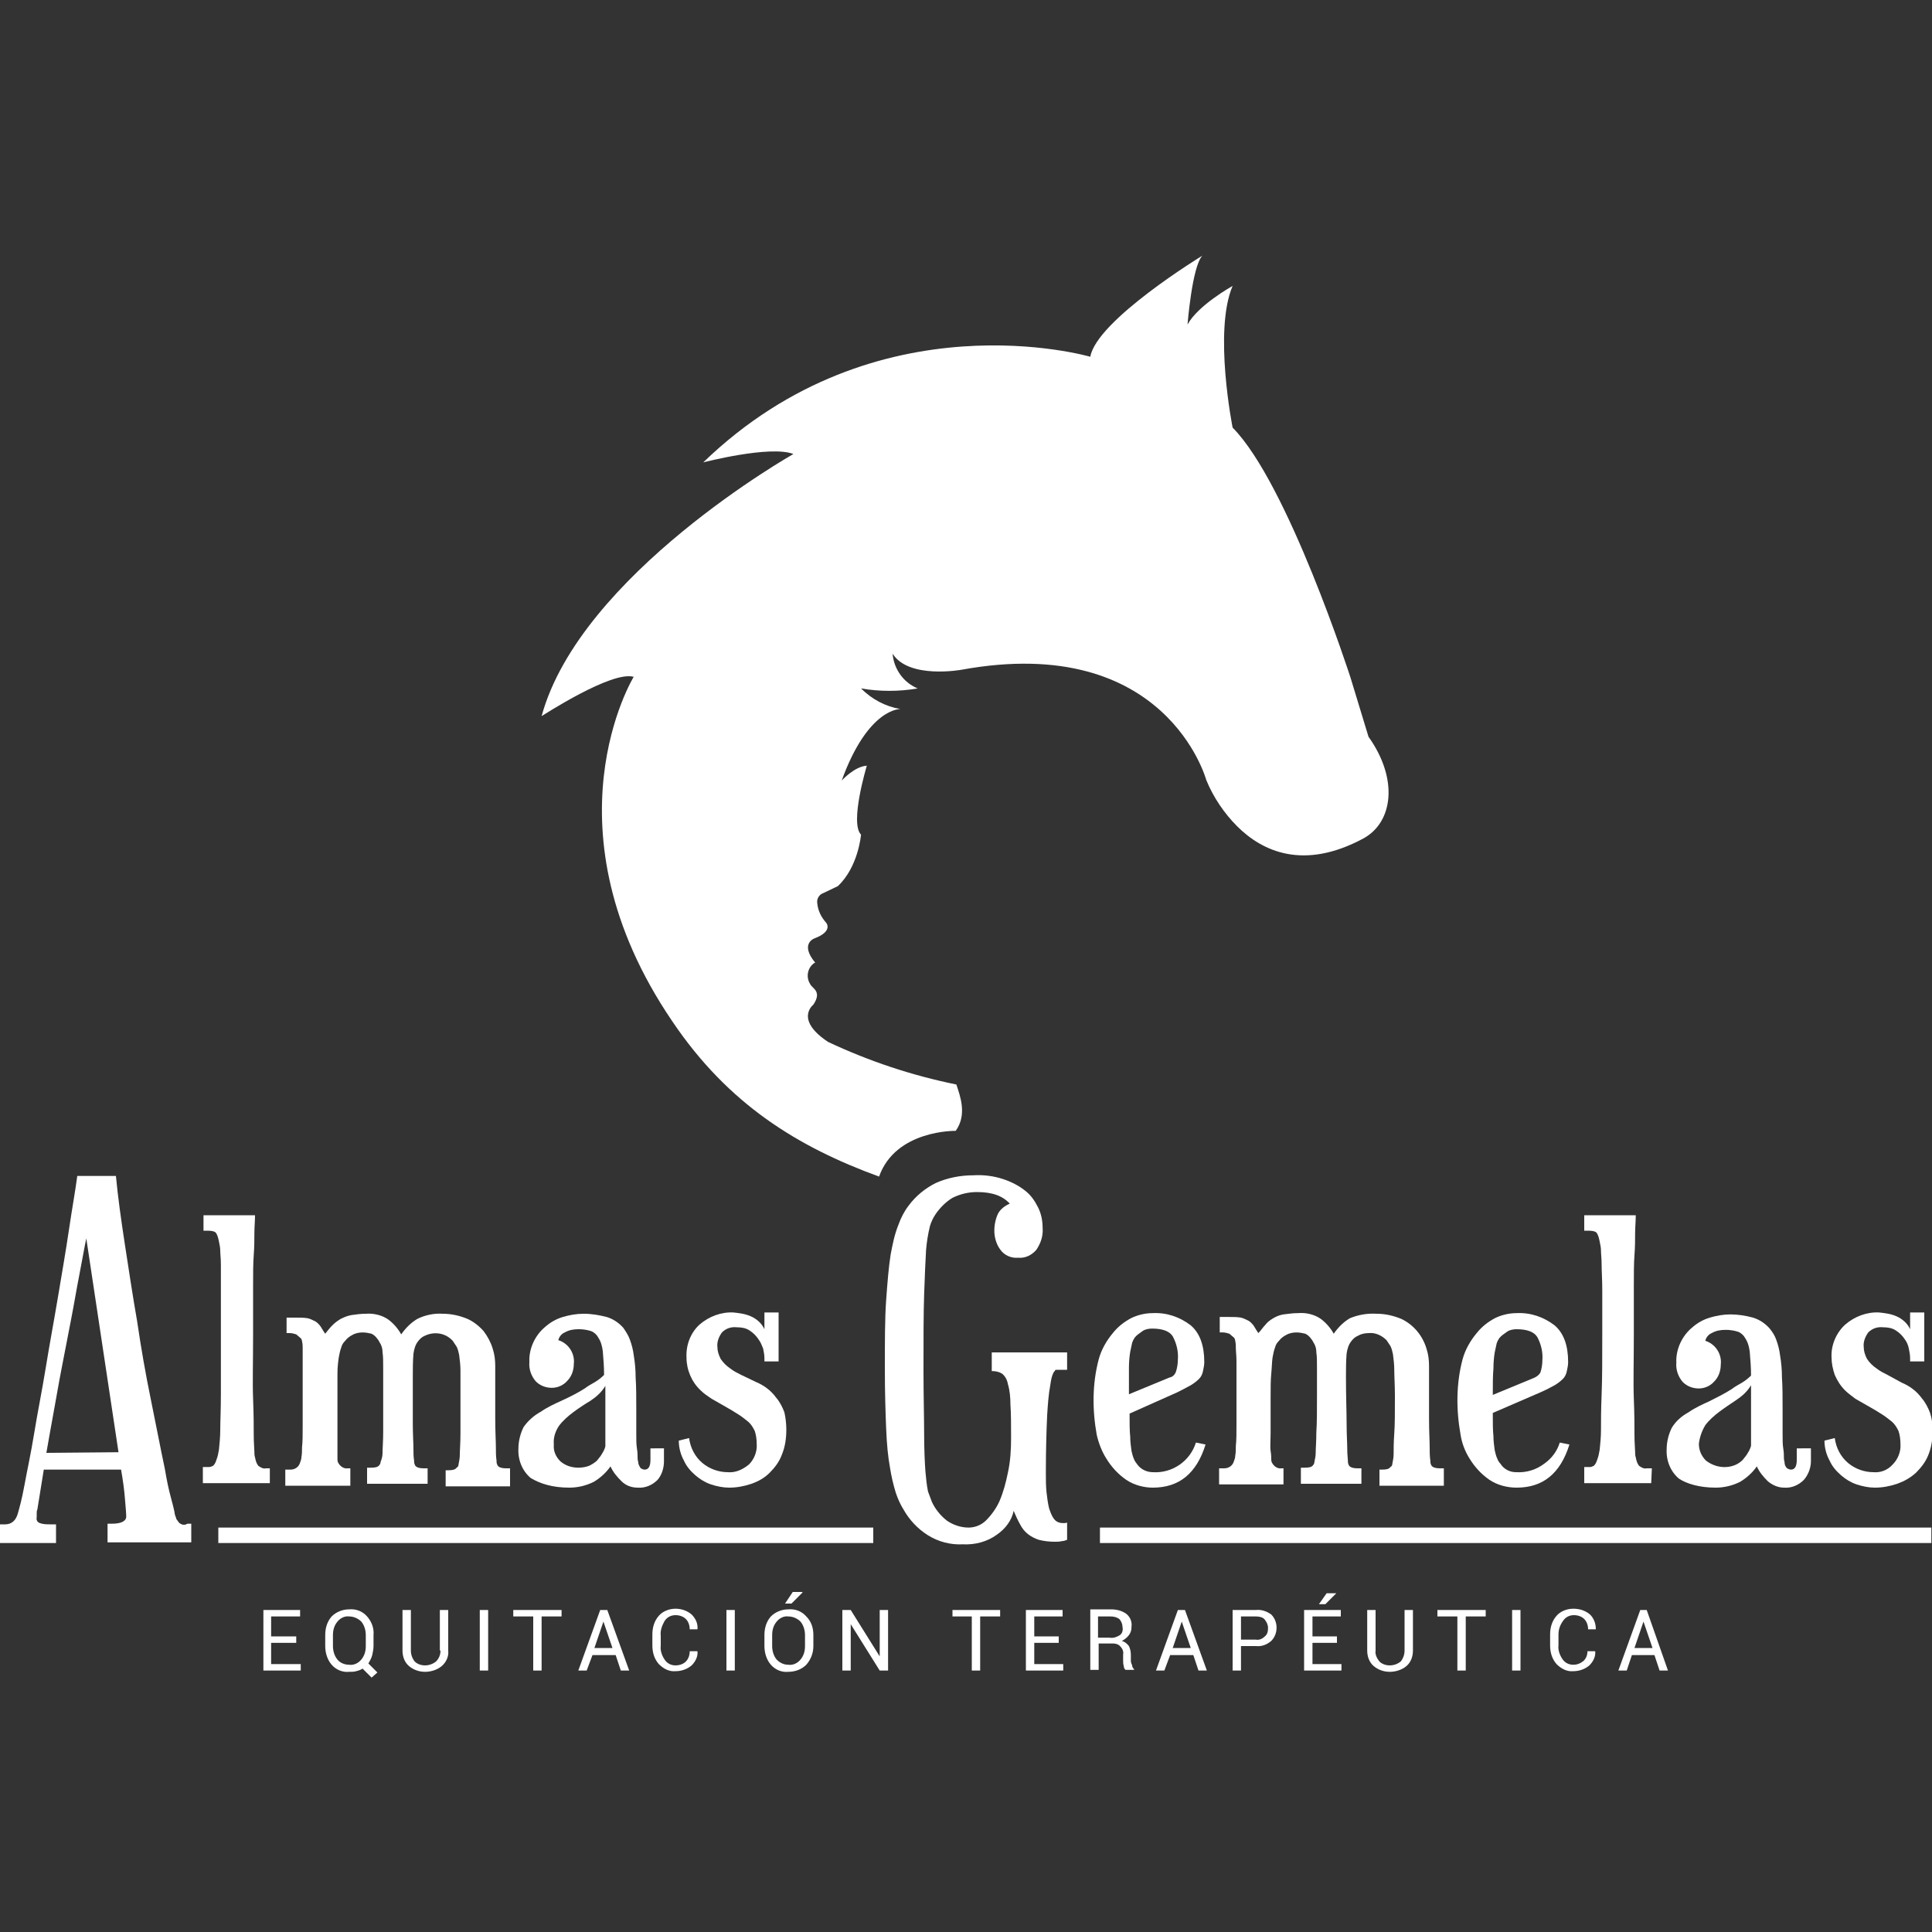 <?xml version="1.0" encoding="utf-8"?>
<!-- Generator: Adobe Illustrator 22.0.0, SVG Export Plug-In . SVG Version: 6.00 Build 0)  -->
<svg version="1.1" id="Capa_1" xmlns="http://www.w3.org/2000/svg" xmlns:xlink="http://www.w3.org/1999/xlink" x="0px" y="0px"
	 viewBox="0 0 300 300" style="enable-background:new 0 0 300 300;" xml:space="preserve">
<rect x="0" y="0" width="300" height="300" fill="#333333" stroke="none"/>
<style type="text/css">
	.st0{fill:#FFFFFF;}
</style>
<title>logo_ag</title>
<path class="st0" d="M98.4,105.1c0,0-14.4,23.5,6,53.5c8.7,12.9,19.5,19.5,32.1,24.1c2.6-7.3,11.9-7.1,11.9-7.1
	c1.8-2.5,0.7-5.4,0.1-7.2c-6.9-1.4-13.5-3.6-19.9-6.6c-5.3-3.5-2.3-5.8-2.3-5.8c1.4-2.1-0.2-2.5-0.5-3.2c-0.7-1.1-0.4-2.6,0.7-3.3
	c0,0,0,0,0.1,0c-2.5-3-0.1-3.8-0.1-3.8c2.9-1.1,1.8-2.4,1.8-2.4c-0.8-0.9-1.3-1.9-1.4-3.1c-0.1-0.6,0.3-1.3,0.9-1.5l2.3-1.1
	c3.2-3,3.6-8,3.6-8c-1.8-1.8,0.9-10.7,0.9-10.7c-1.9,0.1-3.9,2.3-3.9,2.3c4.1-11.3,9.1-11.1,9.1-11.1c-2.3-0.4-4.4-1.5-6.1-3.2
	c2.9,0.5,5.9,0.5,8.8,0c-2.2-0.9-3.7-3-3.9-5.4c2.5,4,10.7,2.5,10.7,2.5c31.8-5.8,38,17.1,38,17.1c1.1,2.7,2.8,5.2,4.8,7.2
	c3.9,3.9,10.3,6.9,19.6,1.9c4.6-2.5,5.5-9.2,0.8-15.8l-2.8-9.2c0,0-9.7-30.1-18.3-38.8c0,0-3-15,0-22c0,0-5.4,3-7,6
	c0,0,0.7-9,2.3-10.7c0,0-16.4,10-17.4,15.7c0,0-33.1-9.7-60.1,16.4c0,0,10.4-2.7,14-1.3c0,0-33.1,18.7-39.1,40.7
	C84.3,111.1,95,104.1,98.4,105.1"/>
<path class="st0" d="M28.2,236.7c-0.2-0.1-0.4-0.2-0.5-0.4c-0.1-0.1-0.2-0.3-0.3-0.4c-0.1-0.4-0.3-0.7-0.3-1.1
	c-0.1-0.5-0.3-1.3-0.6-2.4s-0.6-2.5-0.9-4.3c-0.7-3.3-1.4-7-2.2-10.9s-1.5-7.9-2.1-12c-0.7-4-1.3-8-1.9-11.9s-1.1-7.5-1.4-10.7H12
	c-0.3,2.3-0.8,5-1.3,8.4s-1.1,6.8-1.7,10.4s-1.3,7.3-1.9,11s-1.3,7.1-1.8,10.2s-1.1,5.8-1.5,8s-0.8,3.6-1,4.3c-0.3,1.2-1,1.8-2,1.8
	H0v2.9h8.7v-2.9H7.8c-0.5,0-1.1,0-1.6-0.2c-0.4-0.1-0.6-0.5-0.5-0.9v-0.6c0-0.2,0-0.4,0.1-0.6l1-6.2h12c0.3,1.7,0.5,3.2,0.6,4.5
	s0.2,2.2,0.2,2.8c0,0.7-0.8,1.1-2.2,1.1h-0.7v2.9h13v-2.9h-0.6C28.8,236.8,28.5,236.8,28.2,236.7 M7.2,225.6
	c0.1-0.5,0.3-1.7,0.6-3.4c0.3-1.7,0.7-3.8,1.1-6.1s0.9-4.8,1.4-7.4s1-5.1,1.4-7.4s0.8-4.2,1.1-5.9s0.5-2.6,0.6-3.1l5,33.2L7.2,225.6
	z"/>
<path class="st0" d="M42.1,228h-0.8c-0.4,0.1-0.8-0.1-1.2-0.4c-0.3-0.4-0.4-0.8-0.5-1.3c-0.1-0.3-0.1-0.6-0.1-0.9
	c0-0.4-0.1-1.3-0.1-2.6s0-3.1-0.1-5.6s0-5.7,0-9.9c0-3,0-5.5,0-7.5s0-3.6,0.1-4.9s0.1-2.5,0.1-3.4s0.1-1.9,0.1-2.8h-8v2.4h0.6
	c0.7,0,1.1,0.1,1.3,0.3c0.3,0.4,0.4,0.9,0.5,1.4c0.1,0.5,0.2,0.9,0.2,1.4c0,0.5,0.1,1.2,0.1,2.2s0,2.3,0,4v6.6c0,3.9,0,7.1,0,9.5
	s-0.1,4.3-0.1,5.6c0,1-0.1,2-0.2,3c-0.1,0.6-0.2,1.1-0.4,1.6c-0.1,0.3-0.2,0.6-0.5,0.9c-0.2,0.1-0.4,0.2-0.7,0.2h-0.9v2.5h10.4V228z
	"/>
<path class="st0" d="M54.5,228H54c-0.6,0.1-1.2-0.3-1.5-0.9c-0.1-0.2-0.1-0.4-0.1-0.5c0-0.2,0-0.7,0-1.3s0-1.6,0-2.9v-5.4
	c0-1.5,0-2.7,0-3.7s0.1-1.8,0.2-2.5c0.1-0.5,0.2-1.1,0.4-1.6c0.1-0.4,0.3-0.7,0.6-1c0.3-0.4,0.7-0.7,1.1-0.9
	c0.5-0.3,1.1-0.4,1.6-0.4c0.5,0,1,0.1,1.4,0.2c0.4,0.2,0.7,0.5,0.9,0.8c0.2,0.2,0.3,0.5,0.5,0.8c0.2,0.4,0.3,0.8,0.3,1.3
	c0.1,0.6,0.1,1.4,0.1,2.4s0,2.4,0,4.2c0,2.4,0,4.4,0,5.8s-0.1,2.5-0.1,3.2c0,0.5-0.1,0.9-0.3,1.4c0,0.2-0.1,0.4-0.2,0.5
	c-0.2,0.3-0.6,0.4-1.3,0.4H57v2.5h9.4V228h-0.6c-0.8,0-1.3-0.2-1.4-0.6c-0.1-0.2-0.1-0.4-0.1-0.6c-0.1-0.6-0.1-1.2-0.1-1.8
	c0-0.9-0.1-2.3-0.1-4s0-4.2,0-7.2c0-1.2,0-2.4,0.1-3.6c0.1-0.7,0.3-1.4,0.7-1.9c0.3-0.4,0.6-0.7,1.1-0.9c1.5-0.7,3.2-0.4,4.3,0.8
	c0.2,0.3,0.4,0.6,0.6,0.9c0.2,0.4,0.3,0.8,0.4,1.3c0.1,0.8,0.2,1.6,0.2,2.4c0,1,0,2.4,0,4.1c0,2.5,0,4.4,0,5.8s-0.1,2.4-0.1,3.2
	c0,0.5-0.1,1-0.2,1.5c0,0.2-0.1,0.4-0.3,0.5c-0.2,0.3-0.6,0.4-1.3,0.4h-0.4v2.5h10V228h-0.6c-0.8,0-1.3-0.2-1.4-0.6
	c-0.1-0.2-0.1-0.4-0.1-0.6c-0.1-0.7-0.1-1.3-0.1-2c0-1-0.1-2.5-0.1-4.5s0-4.7,0-8.2c0-0.9-0.1-1.8-0.4-2.7c-0.3-1-0.8-1.9-1.4-2.7
	c-0.7-0.8-1.6-1.5-2.5-1.9c-1.2-0.5-2.5-0.8-3.8-0.8c-1.4-0.1-2.8,0.2-4,0.8c-1,0.6-1.8,1.4-2.5,2.4c-0.5-0.9-1.2-1.7-2-2.3
	c-1-0.7-2.3-1-3.5-0.9c-0.8,0-1.5,0.1-2.2,0.2c-0.6,0.1-1.1,0.3-1.7,0.6c-0.5,0.3-0.9,0.6-1.3,1c-0.4,0.4-0.7,0.8-1.1,1.3
	c-0.3-0.4-0.5-0.8-0.7-1.1c-0.2-0.3-0.5-0.6-0.8-0.8c-0.4-0.2-0.8-0.4-1.2-0.5c-0.6-0.1-1.2-0.1-1.8-0.1h-1.5v2.4H45
	c0.3,0,0.7,0.1,1,0.2c0.2,0.2,0.5,0.4,0.7,0.6c0.1,0.1,0.2,0.3,0.2,0.5c0.1,0.4,0.1,0.7,0.1,1.1c0,0.5,0,1.2,0,2.1v3.6
	c0,2.7,0,4.8,0,6.2s0,2.6-0.1,3.4c0,0.5,0,1.1-0.1,1.6c0,0.3-0.1,0.5-0.2,0.8c-0.2,0.7-0.8,1.1-1.5,1.1h-0.8v2.5h10.1V228z"/>
<path class="st0" d="M88.4,231c1.3,0,2.6-0.3,3.8-0.9c1-0.6,1.9-1.4,2.6-2.4c0.4,0.9,1,1.6,1.7,2.3c0.7,0.7,1.6,1,2.5,1
	c1.2,0.1,2.3-0.4,3.1-1.2c0.7-0.8,1-1.9,1-2.9v-2H101v1.8c0,1-0.3,1.5-0.9,1.5c-0.2,0-0.4-0.1-0.6-0.2c-0.2-0.3-0.4-0.6-0.4-1
	c-0.1-0.3-0.1-0.6-0.1-0.8c0-0.3,0-0.7-0.1-1.3s-0.1-1.3-0.1-2.3v-3.7c0-1.9,0-3.6-0.1-5c0-1.2-0.1-2.3-0.3-3.5
	c-0.1-0.8-0.3-1.6-0.6-2.4c-0.2-0.6-0.6-1.2-1-1.8c-0.7-0.8-1.6-1.4-2.6-1.7c-1.2-0.3-2.3-0.5-3.6-0.5c-1.1,0-2.2,0.2-3.2,0.5
	c-1,0.3-1.9,0.8-2.7,1.5c-1.6,1.3-2.6,3.4-2.5,5.5c-0.1,1.1,0.3,2.2,1,3c0.7,0.7,1.6,1,2.5,1c0.9,0,1.8-0.4,2.4-1.1
	c0.7-0.7,1-1.7,1-2.6c0.2-1.6-0.8-3.2-2.4-3.7c0.1-0.5,0.5-1,1-1.2c0.7-0.4,1.4-0.5,2.2-0.5c0.6,0,1.3,0.1,1.9,0.3
	c0.5,0.2,0.9,0.6,1.1,1c0.4,0.6,0.6,1.3,0.7,2.1c0.1,1.2,0.2,2.4,0.2,3.7c-0.4,0.4-0.9,0.8-1.4,1.1c-0.5,0.3-1.1,0.6-1.6,1
	c-1.1,0.7-2.3,1.3-3.6,1.9c-1.1,0.5-2.2,1-3.2,1.7c-1.1,0.6-2,1.4-2.7,2.4c-0.5,1-0.8,2.2-0.8,3.3c-0.1,1.8,0.6,3.5,1.9,4.6
	C83.9,230.4,85.8,231,88.4,231 M86.8,221.4c0.6-0.8,1.4-1.5,2.2-2.1c0.8-0.6,1.7-1.2,2.7-1.8c0.9-0.6,1.7-1.3,2.3-2.3
	c0,0.7,0,1.4,0,2.2c0,0.8,0,1.7,0,2.5s0,1.7,0,2.5v2.2c-0.1,0.4-0.3,0.8-0.5,1.1c-0.2,0.4-0.5,0.7-0.8,1.1c-0.3,0.3-0.8,0.6-1.2,0.8
	c-0.5,0.2-1.1,0.3-1.7,0.3c-1,0-2-0.3-2.8-1c-0.7-0.7-1.1-1.6-1-2.6C85.9,223.3,86.2,222.3,86.8,221.4"/>
<path class="st0" d="M113,228.6c-1.4,0-2.8-0.5-3.9-1.4c-1.2-1-1.9-2.4-2.1-3.9l-1.6,0.4c0,1.1,0.3,2.2,0.8,3.1
	c0.4,0.9,1,1.6,1.8,2.3c0.7,0.6,1.5,1.1,2.4,1.4c0.9,0.3,1.9,0.5,2.8,0.5c1.2,0,2.3-0.2,3.5-0.6c1.1-0.4,2-0.9,2.8-1.7
	c0.8-0.8,1.5-1.7,1.9-2.8c0.5-1.2,0.7-2.5,0.7-3.9c0-0.9-0.1-1.8-0.3-2.7c-0.3-0.8-0.7-1.6-1.3-2.3c-0.8-1.1-1.9-1.9-3.1-2.4
	l-2.3-1.1c-0.6-0.3-1.2-0.6-1.7-1c-0.6-0.4-1.1-0.9-1.5-1.5c-0.3-0.6-0.5-1.2-0.5-1.8c-0.1-0.8,0.2-1.6,0.7-2.3
	c0.6-0.6,1.4-0.9,2.3-0.8c0.7,0,1.4,0.1,2,0.5c0.6,0.4,1,0.8,1.4,1.4c0.3,0.4,0.5,0.9,0.7,1.4c0.1,0.5,0.2,1,0.2,1.5v0.5h2.2v-7.6
	h-2.2v2.6c-0.4-0.9-1.2-1.6-2.1-2c-0.9-0.4-1.8-0.5-2.7-0.6c-1.9-0.1-3.8,0.6-5.3,1.9c-1.4,1.3-2.1,3.2-2,5.1c0,1.9,0.8,3.8,2.2,5.1
	c0.5,0.5,1.1,0.9,1.7,1.3c0.7,0.4,1.4,0.8,2.1,1.2s1.4,0.8,2,1.2c0.5,0.3,1,0.7,1.5,1.1c0.5,0.4,0.8,0.9,1.1,1.5
	c0.2,0.6,0.3,1.3,0.3,2c0.1,1.2-0.4,2.4-1.2,3.2C115.2,228.3,114.1,228.7,113,228.6"/>
<path class="st0" d="M154,212.9c0.6,0,1.1,0.1,1.6,0.4c0.5,0.4,0.8,1,0.9,1.6c0.3,1,0.4,2.1,0.4,3.2c0.1,1.4,0.1,3.1,0.1,5.2
	c0,1.8-0.1,3.6-0.5,5.4c-0.3,1.5-0.7,3-1.3,4.4c-0.5,1.1-1.2,2.1-2.1,3c-0.7,0.7-1.7,1.1-2.7,1.1c-1.2,0-2.4-0.4-3.4-1.1
	c-1-0.8-1.8-1.8-2.3-2.9c-0.2-0.5-0.4-1.1-0.6-1.6c-0.2-1-0.3-2-0.4-3.1c-0.1-1.4-0.2-3.4-0.2-5.9s-0.1-5.8-0.1-9.9
	c0-4.9,0-8.8,0.1-11.7c0.1-2.9,0.2-5.2,0.3-6.9c0.1-1.2,0.3-2.5,0.6-3.7c0.2-0.7,0.5-1.3,0.9-1.9c0.7-1,1.6-1.9,2.6-2.5
	c1.2-0.6,2.5-0.9,3.8-0.9c2.4,0,4,0.6,5.1,1.8c-0.7,0.3-1.4,0.8-1.8,1.5c-0.4,0.8-0.6,1.8-0.6,2.7c0,1,0.3,2.1,0.9,2.9
	c0.6,0.9,1.7,1.4,2.8,1.3c1.1,0.1,2.1-0.4,2.8-1.2c0.7-1,1.1-2.2,1-3.4c0-1.1-0.2-2.2-0.7-3.2c-0.5-1-1.1-1.9-2-2.6
	c-1-0.8-2.2-1.4-3.4-1.8c-1.5-0.5-3.1-0.7-4.7-0.6c-2,0-4,0.4-5.8,1.2c-1.6,0.8-3.1,2-4.2,3.5c-0.7,0.9-1.2,1.9-1.6,3
	c-0.6,1.5-0.9,3-1.2,4.6c-0.3,1.9-0.5,4.3-0.7,7.1s-0.2,6.4-0.2,10.7c0,3.6,0.1,6.7,0.2,9.2s0.3,4.5,0.6,6.1
	c0.2,1.3,0.5,2.6,0.9,3.9c0.3,0.9,0.7,1.8,1.2,2.6c0.9,1.6,2.2,3,3.8,4c1.6,1,3.5,1.5,5.4,1.4c1.9,0.1,3.8-0.4,5.3-1.5
	c1.3-0.9,2.3-2.2,2.6-3.7c0.3,0.7,0.6,1.4,1,2.1c0.3,0.6,0.7,1.1,1.2,1.5c0.5,0.4,1.1,0.7,1.7,0.9c0.8,0.2,1.6,0.3,2.5,0.3
	c0.4,0,0.7,0,1.1-0.1c0.3,0,0.5-0.1,0.8-0.2v-2.7c-0.1,0.1-0.3,0.1-0.4,0.1H165c-0.5,0-1-0.2-1.3-0.6c-0.4-0.5-0.6-1.1-0.8-1.7
	c-0.2-0.8-0.3-1.7-0.4-2.5c-0.1-1-0.1-2-0.1-3c0-3.8,0.1-6.7,0.2-8.9c0.1-1.6,0.2-3.2,0.5-4.8c0.1-0.7,0.2-1.3,0.5-1.9
	c0.2-0.2,0.3-0.4,0.3-0.4h1.8v-2.7H154V212.9z"/>
<path class="st0" d="M184.9,215.1c0.5-0.3,0.9-0.6,1.3-1c0.3-0.3,0.5-0.7,0.6-1.2c0.1-0.5,0.2-0.9,0.2-1.4c0-2.6-0.7-4.5-2.1-5.7
	c-1.7-1.3-3.7-2-5.9-1.9c-1.2,0-2.4,0.3-3.4,0.8c-1.1,0.6-2,1.3-2.8,2.3c-1,1.2-1.8,2.6-2.2,4.1c-1,3.8-1,7.8-0.3,11.7
	c0.3,1.3,0.8,2.6,1.5,3.7c0.8,1.3,1.8,2.4,3.1,3.3c1.2,0.8,2.7,1.2,4.1,1.2c4.1,0,6.8-2.2,8.2-6.7l-1.5-0.3
	c-0.9,2.9-3.7,4.8-6.7,4.6c-1,0-1.9-0.5-2.4-1.2c-0.2-0.3-0.4-0.5-0.5-0.8c-0.2-0.4-0.3-0.9-0.4-1.3c-0.1-0.7-0.2-1.5-0.2-2.2
	c-0.1-0.9-0.1-2.1-0.1-3.6l7.4-3.3C183.4,215.9,184.2,215.5,184.9,215.1 M181.6,213.9l-6.3,2.6c0-1.7,0-3.1,0-4.1s0.1-1.9,0.2-2.5
	c0.1-0.5,0.2-0.9,0.3-1.4c0.1-0.3,0.2-0.5,0.4-0.8c0.3-0.4,0.8-0.7,1.2-1c0.4-0.3,1-0.4,1.5-0.4c1.6,0,2.7,0.4,3.2,1.2
	c0.6,1.1,0.9,2.4,0.8,3.6c0,0.6-0.1,1.3-0.3,1.9C182.4,213.5,182.1,213.8,181.6,213.9"/>
<path class="st0" d="M209.6,204.7c-1,0.6-1.8,1.4-2.5,2.4c-0.5-0.9-1.2-1.7-2-2.3c-1-0.7-2.3-1-3.5-0.9c-0.8,0-1.5,0.1-2.3,0.2
	c-0.6,0.1-1.1,0.3-1.6,0.6c-0.5,0.3-0.9,0.6-1.2,1c-0.4,0.4-0.7,0.9-1.1,1.3c-0.3-0.4-0.5-0.8-0.7-1.1c-0.2-0.3-0.5-0.6-0.8-0.8
	c-0.4-0.2-0.8-0.4-1.2-0.5c-0.6-0.1-1.2-0.1-1.8-0.1h-1.5v2.4h0.5c0.3,0,0.7,0.1,1,0.2c0.2,0.2,0.5,0.4,0.7,0.6
	c0.1,0.1,0.2,0.3,0.2,0.5c0.1,0.4,0.1,0.7,0.1,1.1c0,0.5,0.1,1.2,0.1,2.1v3.5c0,2.7,0,4.8,0,6.2s0,2.6-0.1,3.4c0,0.5,0,1.1-0.1,1.6
	c0,0.3-0.1,0.5-0.2,0.8c-0.2,0.7-0.8,1.1-1.5,1.1h-0.8v2.5h10V228H199c-0.6,0.1-1.2-0.3-1.5-0.9c-0.1-0.2-0.1-0.4-0.1-0.5
	c0-0.2,0-0.7-0.1-1.3s0-1.6,0-2.9v-5.4c0-1.5,0-2.7,0.1-3.7s0.1-1.8,0.2-2.5c0.1-0.5,0.2-1.1,0.4-1.6c0.1-0.4,0.3-0.7,0.6-1
	c0.3-0.4,0.7-0.7,1.1-0.9c0.5-0.3,1.1-0.4,1.6-0.4c0.5,0,1,0.1,1.4,0.2c0.4,0.2,0.7,0.5,0.9,0.8c0.2,0.2,0.3,0.5,0.5,0.8
	c0.2,0.4,0.3,0.8,0.3,1.3c0.1,0.6,0.1,1.4,0.1,2.4s0,2.4,0,4.2c0,2.4,0,4.4-0.1,5.8c0,1.4-0.1,2.5-0.1,3.2c0,0.5-0.1,0.9-0.2,1.4
	c0,0.2-0.1,0.4-0.2,0.5c-0.2,0.3-0.6,0.4-1.3,0.4H202v2.5h9.4V228h-0.6c-0.8,0-1.3-0.2-1.4-0.6c-0.1-0.2-0.1-0.4-0.1-0.6
	c0-0.3-0.1-0.9-0.1-1.8s-0.1-2.3-0.1-4s-0.1-4.2-0.1-7.2c0-1.2,0-2.4,0.1-3.6c0.1-0.7,0.3-1.4,0.7-1.9c0.3-0.4,0.6-0.7,1.1-0.9
	c0.5-0.3,1.1-0.4,1.7-0.4c1-0.1,2,0.4,2.7,1.1c0.2,0.3,0.4,0.6,0.6,0.9c0.2,0.4,0.3,0.8,0.4,1.3c0.1,0.8,0.2,1.6,0.2,2.4
	c0,1,0.1,2.4,0.1,4.1c0,2.5,0,4.4-0.1,5.8s-0.1,2.4-0.1,3.2c0,0.5-0.1,1-0.2,1.5c0,0.2-0.1,0.4-0.3,0.5c-0.2,0.3-0.6,0.4-1.3,0.4
	h-0.4v2.5h10V228h-0.6c-0.8,0-1.3-0.2-1.4-0.6c-0.1-0.2-0.1-0.4-0.1-0.6c-0.1-0.7-0.1-1.3-0.1-2c0-1-0.1-2.5-0.1-4.5s0-4.7,0-8.2
	c0-0.9-0.1-1.8-0.4-2.7c-0.6-2-2-3.7-3.9-4.6c-1.2-0.5-2.5-0.8-3.8-0.8C212.2,203.9,210.8,204.2,209.6,204.7"/>
<path class="st0" d="M228.2,226.5c0.8,1.3,1.8,2.4,3.1,3.3c1.2,0.8,2.7,1.2,4.2,1.2c4.1,0,6.8-2.2,8.2-6.7l-1.5-0.3
	c-0.4,1.3-1.2,2.4-2.3,3.2c-1.3,1-2.8,1.5-4.5,1.4c-1,0-1.9-0.5-2.4-1.3c-0.2-0.2-0.4-0.5-0.5-0.8c-0.2-0.4-0.3-0.9-0.4-1.3
	c-0.1-0.7-0.2-1.5-0.2-2.2c-0.1-0.9-0.1-2.1-0.1-3.6l7.4-3.2c0.7-0.3,1.5-0.7,2.2-1.1c0.5-0.3,0.9-0.6,1.3-1
	c0.3-0.3,0.5-0.7,0.6-1.2c0.1-0.5,0.2-0.9,0.2-1.4c0-2.6-0.7-4.5-2.1-5.7c-1.7-1.3-3.7-2-5.9-1.9c-1.2,0-2.4,0.3-3.4,0.8
	c-1.1,0.6-2,1.3-2.8,2.3c-1,1.2-1.8,2.6-2.2,4.1c-1,3.8-1,7.8-0.3,11.7C227,224.1,227.5,225.4,228.2,226.5 M231.9,212.5
	c0-1,0.1-1.9,0.2-2.5c0.1-0.5,0.2-0.9,0.3-1.4c0.1-0.3,0.2-0.5,0.4-0.8c0.3-0.4,0.8-0.7,1.2-1c0.4-0.3,1-0.4,1.5-0.4
	c1.6,0,2.7,0.4,3.2,1.2c0.6,1.1,0.9,2.4,0.8,3.6c0,0.6-0.1,1.3-0.3,1.9c-0.2,0.4-0.6,0.7-1.1,0.9l-6.3,2.6
	C231.8,215,231.8,213.6,231.9,212.5"/>
<path class="st0" d="M256.5,228h-0.8c-0.4,0.1-0.8-0.1-1.2-0.4c-0.3-0.4-0.4-0.8-0.5-1.3c-0.1-0.3-0.1-0.6-0.1-0.9
	c0-0.4-0.1-1.3-0.1-2.6s0-3.1-0.1-5.6s0-5.7,0-9.9c0-3,0-5.5,0-7.5s0-3.6,0.1-4.9s0.1-2.5,0.1-3.4s0.1-1.9,0.1-2.8h-8v2.4h0.6
	c0.7,0,1.1,0.1,1.3,0.3c0.3,0.4,0.4,0.9,0.5,1.4c0.1,0.5,0.2,0.9,0.2,1.4c0,0.5,0.1,1.2,0.1,2.2s0.1,2.3,0.1,4v6.6
	c0,3.9,0,7.1-0.1,9.5s-0.1,4.3-0.1,5.6c0,1-0.1,2-0.2,3c-0.1,0.6-0.2,1.1-0.4,1.6c-0.1,0.3-0.2,0.6-0.5,0.9
	c-0.2,0.1-0.4,0.2-0.6,0.2h-0.9v2.5h10.4L256.5,228z"/>
<path class="st0" d="M266.4,231c1.3,0,2.6-0.3,3.8-0.9c1-0.6,1.9-1.4,2.6-2.4c0.4,0.9,1,1.6,1.7,2.3c0.7,0.6,1.6,1,2.5,1
	c1.2,0.1,2.3-0.4,3.1-1.2c0.7-0.8,1.1-1.9,1.1-2.9v-2H279v1.8c0,1-0.3,1.5-0.9,1.5c-0.2,0-0.4-0.1-0.6-0.2c-0.3-0.3-0.4-0.6-0.4-1
	c-0.1-0.3-0.1-0.6-0.1-0.8c0-0.3,0-0.7-0.1-1.3s-0.1-1.3-0.1-2.3v-3.7c0-1.9,0-3.6-0.1-5c0-1.2-0.1-2.3-0.3-3.5
	c-0.1-0.8-0.3-1.6-0.6-2.4c-0.2-0.6-0.6-1.2-1-1.7c-0.7-0.8-1.6-1.4-2.6-1.7c-1.1-0.3-2.3-0.5-3.5-0.5c-1.1,0-2.2,0.2-3.2,0.5
	c-1,0.3-1.9,0.8-2.7,1.5c-1.6,1.3-2.6,3.4-2.5,5.5c-0.1,1.1,0.3,2.2,1,3c0.7,0.7,1.6,1,2.5,1c0.9,0,1.8-0.4,2.4-1.1
	c0.7-0.7,1-1.7,1-2.6c0.2-1.6-0.8-3.2-2.4-3.7c0.1-0.5,0.5-1,1-1.2c0.7-0.4,1.4-0.5,2.2-0.5c0.6,0,1.3,0.1,1.9,0.3
	c0.5,0.2,0.9,0.6,1.1,1c0.4,0.6,0.6,1.3,0.7,2.1c0.1,1.2,0.2,2.4,0.2,3.7c-0.4,0.4-0.9,0.8-1.4,1.1c-0.5,0.3-1.1,0.6-1.6,1
	c-1.1,0.7-2.3,1.3-3.5,1.9c-1.1,0.5-2.2,1-3.2,1.7c-1.1,0.6-2,1.4-2.6,2.4c-0.5,1-0.8,2.2-0.8,3.3c-0.1,1.8,0.6,3.5,1.9,4.6
	C261.9,230.4,263.9,231,266.4,231 M264.8,221.3c0.6-0.8,1.4-1.5,2.2-2.1c0.8-0.6,1.7-1.2,2.6-1.8c0.9-0.6,1.7-1.3,2.3-2.3
	c0,0.7,0,1.4,0,2.2c0,0.8,0,1.7,0,2.5s0,1.7,0,2.5v2.2c-0.1,0.4-0.3,0.8-0.5,1.1c-0.2,0.4-0.5,0.7-0.8,1.1c-0.3,0.3-0.7,0.6-1.2,0.8
	c-1.5,0.6-3.2,0.3-4.5-0.7c-0.7-0.7-1.1-1.6-1.1-2.6C263.9,223.3,264.2,222.3,264.8,221.3"/>
<path class="st0" d="M290.9,228.6c-1.4,0-2.8-0.5-3.9-1.4c-1.2-1-1.9-2.4-2.1-3.9l-1.6,0.4c0,1.1,0.3,2.2,0.8,3.1
	c0.4,0.9,1,1.6,1.8,2.3c0.7,0.6,1.5,1.1,2.4,1.4c0.9,0.3,1.9,0.5,2.8,0.5c1.2,0,2.3-0.2,3.5-0.6c1.1-0.4,2-0.9,2.9-1.7
	c0.8-0.8,1.5-1.7,1.9-2.7c0.5-1.2,0.7-2.5,0.7-3.9c0-0.9-0.1-1.8-0.4-2.7c-0.3-0.8-0.7-1.6-1.3-2.3c-0.8-1.1-1.9-1.9-3.1-2.4
	l-2.2-1.2c-0.6-0.3-1.2-0.6-1.7-1c-0.6-0.4-1.1-0.9-1.5-1.5c-0.3-0.6-0.5-1.2-0.5-1.8c-0.1-0.8,0.2-1.6,0.7-2.3
	c0.6-0.6,1.4-0.9,2.3-0.8c0.7,0,1.4,0.1,2,0.5c0.6,0.4,1,0.8,1.4,1.4c0.3,0.4,0.5,0.9,0.6,1.4c0.1,0.5,0.2,1,0.2,1.5v0.5h2.2v-7.6
	h-2.2v2.6c-0.4-0.9-1.2-1.6-2.1-2c-0.9-0.4-1.8-0.5-2.7-0.6c-1.9-0.1-3.8,0.6-5.3,1.9c-1.4,1.3-2.2,3.2-2.1,5.1
	c0,0.9,0.2,1.8,0.5,2.7c0.4,0.9,0.9,1.7,1.6,2.4c0.5,0.5,1.1,0.9,1.6,1.3c0.7,0.4,1.4,0.8,2.1,1.2s1.4,0.8,2,1.2
	c0.5,0.3,1,0.7,1.5,1.1c0.5,0.4,0.8,0.9,1.1,1.5c0.2,0.6,0.3,1.3,0.3,2c0.1,1.2-0.4,2.4-1.2,3.2C293.1,228.3,292,228.7,290.9,228.6"
	/>
<polygon class="st0" points="42.1,255.1 46,255.1 46,254.1 42.1,254.1 42.1,251 46.6,251 46.6,250 40.9,250 40.9,259.4 46.7,259.4 
	46.7,258.4 42.1,258.4 "/>
<path class="st0" d="M57.8,257c0.1-0.5,0.2-0.9,0.2-1.4v-1.7c0.1-1.1-0.3-2.1-1-2.9c-0.7-0.8-1.7-1.2-2.8-1.1c-1,0-2,0.4-2.7,1.1
	c-0.7,0.8-1,1.8-1,2.9v1.7c0,1,0.3,2.1,1,2.9c0.7,0.8,1.7,1.2,2.7,1.1c0.4,0,0.8,0,1.1-0.1c0.4-0.1,0.7-0.2,1-0.4l1.4,1.4l0.9-0.8
	l-1.4-1.4C57.5,257.8,57.7,257.4,57.8,257 M56.8,255.6c0,0.8-0.2,1.5-0.7,2.1c-0.5,0.6-1.2,0.9-1.9,0.8c-0.7,0-1.4-0.3-1.8-0.8
	c-0.5-0.6-0.7-1.4-0.7-2.1v-1.7c0-0.8,0.2-1.5,0.7-2.1c0.4-0.5,1.1-0.9,1.8-0.8c0.7,0,1.4,0.3,1.9,0.8c0.5,0.6,0.7,1.4,0.7,2.1
	V255.6z"/>
<path class="st0" d="M68.4,256.3c0,0.6-0.2,1.2-0.7,1.7c-0.5,0.4-1.1,0.6-1.7,0.6c-0.6,0-1.2-0.2-1.6-0.6c-0.4-0.5-0.6-1.1-0.6-1.7
	V250h-1.3v6.3c0,0.9,0.3,1.8,1,2.4c0.7,0.6,1.6,0.9,2.5,0.9c0.9,0,1.9-0.3,2.6-0.9c0.7-0.6,1.1-1.5,1-2.4V250h-1.3V256.3z"/>
<rect x="74.5" y="250" class="st0" width="1.3" height="9.4"/>
<polygon class="st0" points="79.7,251 82.8,251 82.8,259.4 84.1,259.4 84.1,251 87.2,251 87.2,250 79.7,250 "/>
<path class="st0" d="M93.2,250l-3.4,9.4h1.3L92,257h3.6l0.8,2.4h1.3l-3.4-9.4H93.2z M92.3,255.9l1.4-4.1l0,0l1.4,4.1H92.3z"/>
<path class="st0" d="M103.2,251.7c0.4-0.6,1-0.9,1.7-0.9c0.6,0,1.2,0.2,1.6,0.6c0.4,0.4,0.6,1,0.6,1.6h1.2l0,0
	c0.1-0.9-0.3-1.7-0.9-2.3c-0.7-0.6-1.6-0.9-2.5-0.9c-1,0-2,0.4-2.6,1.1c-0.7,0.8-1,1.8-1,2.9v1.7c0,1.1,0.3,2.1,1,2.9
	c0.7,0.7,1.6,1.2,2.6,1.1c0.9,0,1.8-0.3,2.5-0.9c0.6-0.6,1-1.4,0.9-2.2l0,0h-1.2c0,0.6-0.2,1.2-0.6,1.6c-0.4,0.4-1,0.6-1.6,0.6
	c-0.7,0-1.3-0.3-1.7-0.9c-0.4-0.6-0.7-1.4-0.6-2.1V254C102.5,253.2,102.8,252.4,103.2,251.7"/>
<rect x="112.8" y="250" class="st0" width="1.3" height="9.4"/>
<path class="st0" d="M122.4,249.9c-1,0-2,0.4-2.7,1.1c-0.7,0.8-1,1.8-1,2.9v1.7c0,1,0.3,2.1,1,2.9c0.7,0.8,1.7,1.2,2.7,1.1
	c1.1,0,2.1-0.4,2.8-1.1c0.7-0.8,1.1-1.8,1.1-2.9v-1.7c0-1.1-0.3-2.1-1.1-2.9C124.5,250.2,123.5,249.8,122.4,249.9 M125,255.6
	c0,0.8-0.2,1.5-0.7,2.1c-0.5,0.6-1.2,0.9-1.9,0.8c-0.7,0-1.3-0.3-1.8-0.8c-0.5-0.6-0.7-1.4-0.7-2.1v-1.7c0-0.8,0.2-1.5,0.7-2.1
	c0.4-0.5,1.1-0.9,1.8-0.8c0.7,0,1.4,0.3,1.9,0.8c0.5,0.6,0.7,1.4,0.7,2.1L125,255.6z"/>
<polygon class="st0" points="121.9,249 122.9,249 124.6,247.3 124.6,247.2 123.1,247.2 "/>
<polygon class="st0" points="136.6,257.2 136.6,257.2 132.1,250 130.8,250 130.8,259.4 132.1,259.4 132.1,252.3 132.1,252.2 
	136.6,259.4 137.9,259.4 137.9,250 136.6,250 "/>
<polygon class="st0" points="147.9,251 150.9,251 150.9,259.4 152.2,259.4 152.2,251 155.3,251 155.3,250 147.9,250 "/>
<polygon class="st0" points="160.6,255.1 164.4,255.1 164.4,254.1 160.6,254.1 160.6,251 165,251 165,250 159.3,250 159.3,259.4 
	165.1,259.4 165.1,258.4 160.6,258.4 "/>
<path class="st0" d="M175.6,257.9V257c0-0.5-0.1-1-0.3-1.4c-0.3-0.4-0.7-0.7-1.1-0.8c0.4-0.2,0.8-0.5,1.1-0.9
	c0.3-0.4,0.4-0.8,0.4-1.3c0.1-0.8-0.2-1.5-0.8-2c-0.7-0.5-1.5-0.7-2.4-0.7h-3.2v9.4h1.3v-4.1h2.2c0.4,0,0.9,0.1,1.2,0.5
	c0.3,0.3,0.5,0.8,0.4,1.2v0.9c0,0.3,0,0.6,0.1,0.9c0,0.2,0.1,0.5,0.3,0.6h1.3v-0.1c-0.2-0.2-0.3-0.4-0.3-0.6
	C175.7,258.4,175.6,258.1,175.6,257.9 M173.9,253.9c-0.5,0.3-1,0.5-1.6,0.4h-1.8V251h1.9c0.5,0,1,0.1,1.4,0.4
	c0.3,0.3,0.5,0.8,0.5,1.2C174.4,253.1,174.3,253.6,173.9,253.9"/>
<path class="st0" d="M182.9,250l-3.4,9.4h1.3l0.9-2.4h3.6l0.8,2.4h1.3L184,250H182.9z M182.1,255.9l1.4-4.1l0,0l1.4,4.1H182.1z"/>
<path class="st0" d="M195,250h-3.6v9.4h1.3v-3.8h2.3c0.9,0.1,1.7-0.2,2.4-0.8c1.1-1.1,1.1-3,0-4.1C196.7,250.2,195.9,249.9,195,250
	 M196.4,254.1c-0.4,0.4-0.9,0.6-1.4,0.5h-2.3V251h2.3c0.5,0,1.1,0.1,1.4,0.5c0.3,0.4,0.5,0.8,0.5,1.3
	C196.9,253.3,196.8,253.8,196.4,254.1"/>
<polygon class="st0" points="207.5,247.4 206,247.4 204.8,249.1 205.8,249.1 207.5,247.4 "/>
<polygon class="st0" points="203.8,255.1 207.6,255.1 207.6,254.1 203.8,254.1 203.8,251 208.2,251 208.2,250 202.5,250 
	202.5,259.4 208.3,259.4 208.3,258.4 203.8,258.4 "/>
<path class="st0" d="M218.1,256.3c0,0.6-0.2,1.2-0.6,1.7c-0.5,0.4-1.1,0.6-1.7,0.6c-0.6,0-1.2-0.2-1.6-0.6c-0.4-0.5-0.7-1.1-0.6-1.7
	V250h-1.3v6.3c0,0.9,0.3,1.8,1,2.4c0.7,0.6,1.6,0.9,2.5,0.9c0.9,0,1.9-0.3,2.6-0.9c0.7-0.6,1-1.5,1-2.4V250h-1.3L218.1,256.3z"/>
<polygon class="st0" points="223.2,251 226.3,251 226.3,259.4 227.6,259.4 227.6,251 230.7,251 230.7,250 223.2,250 "/>
<rect x="234.8" y="250" class="st0" width="1.3" height="9.4"/>
<path class="st0" d="M242.7,251.7c0.4-0.6,1-0.9,1.7-0.9c0.6,0,1.2,0.2,1.6,0.6c0.4,0.4,0.6,1,0.6,1.6h1.2l0,0
	c0-0.9-0.3-1.7-0.9-2.3c-0.7-0.6-1.6-0.9-2.6-0.9c-1,0-2,0.4-2.6,1.1c-0.7,0.8-1,1.8-1,2.9v1.7c0,1.1,0.3,2.1,1,2.9
	c0.7,0.7,1.6,1.2,2.6,1.1c0.9,0,1.8-0.3,2.5-0.9c0.6-0.6,1-1.4,0.9-2.2l0,0h-1.2c0,0.6-0.2,1.1-0.6,1.5c-0.5,0.4-1,0.6-1.6,0.6
	c-0.7,0-1.3-0.3-1.7-0.9c-0.4-0.6-0.7-1.4-0.6-2.1v-1.7C242,253.1,242.2,252.4,242.7,251.7"/>
<path class="st0" d="M254.7,250l-3.4,9.4h1.3l0.8-2.4h3.5l0.8,2.4h1.3l-3.3-9.4H254.7z M253.8,255.9l1.4-4.1l0,0l1.4,4.1H253.8z"/>
<rect x="33.9" y="237.2" class="st0" width="101.7" height="2.4"/>
<rect x="170.8" y="237.2" class="st0" width="129.1" height="2.4"/>
</svg>
